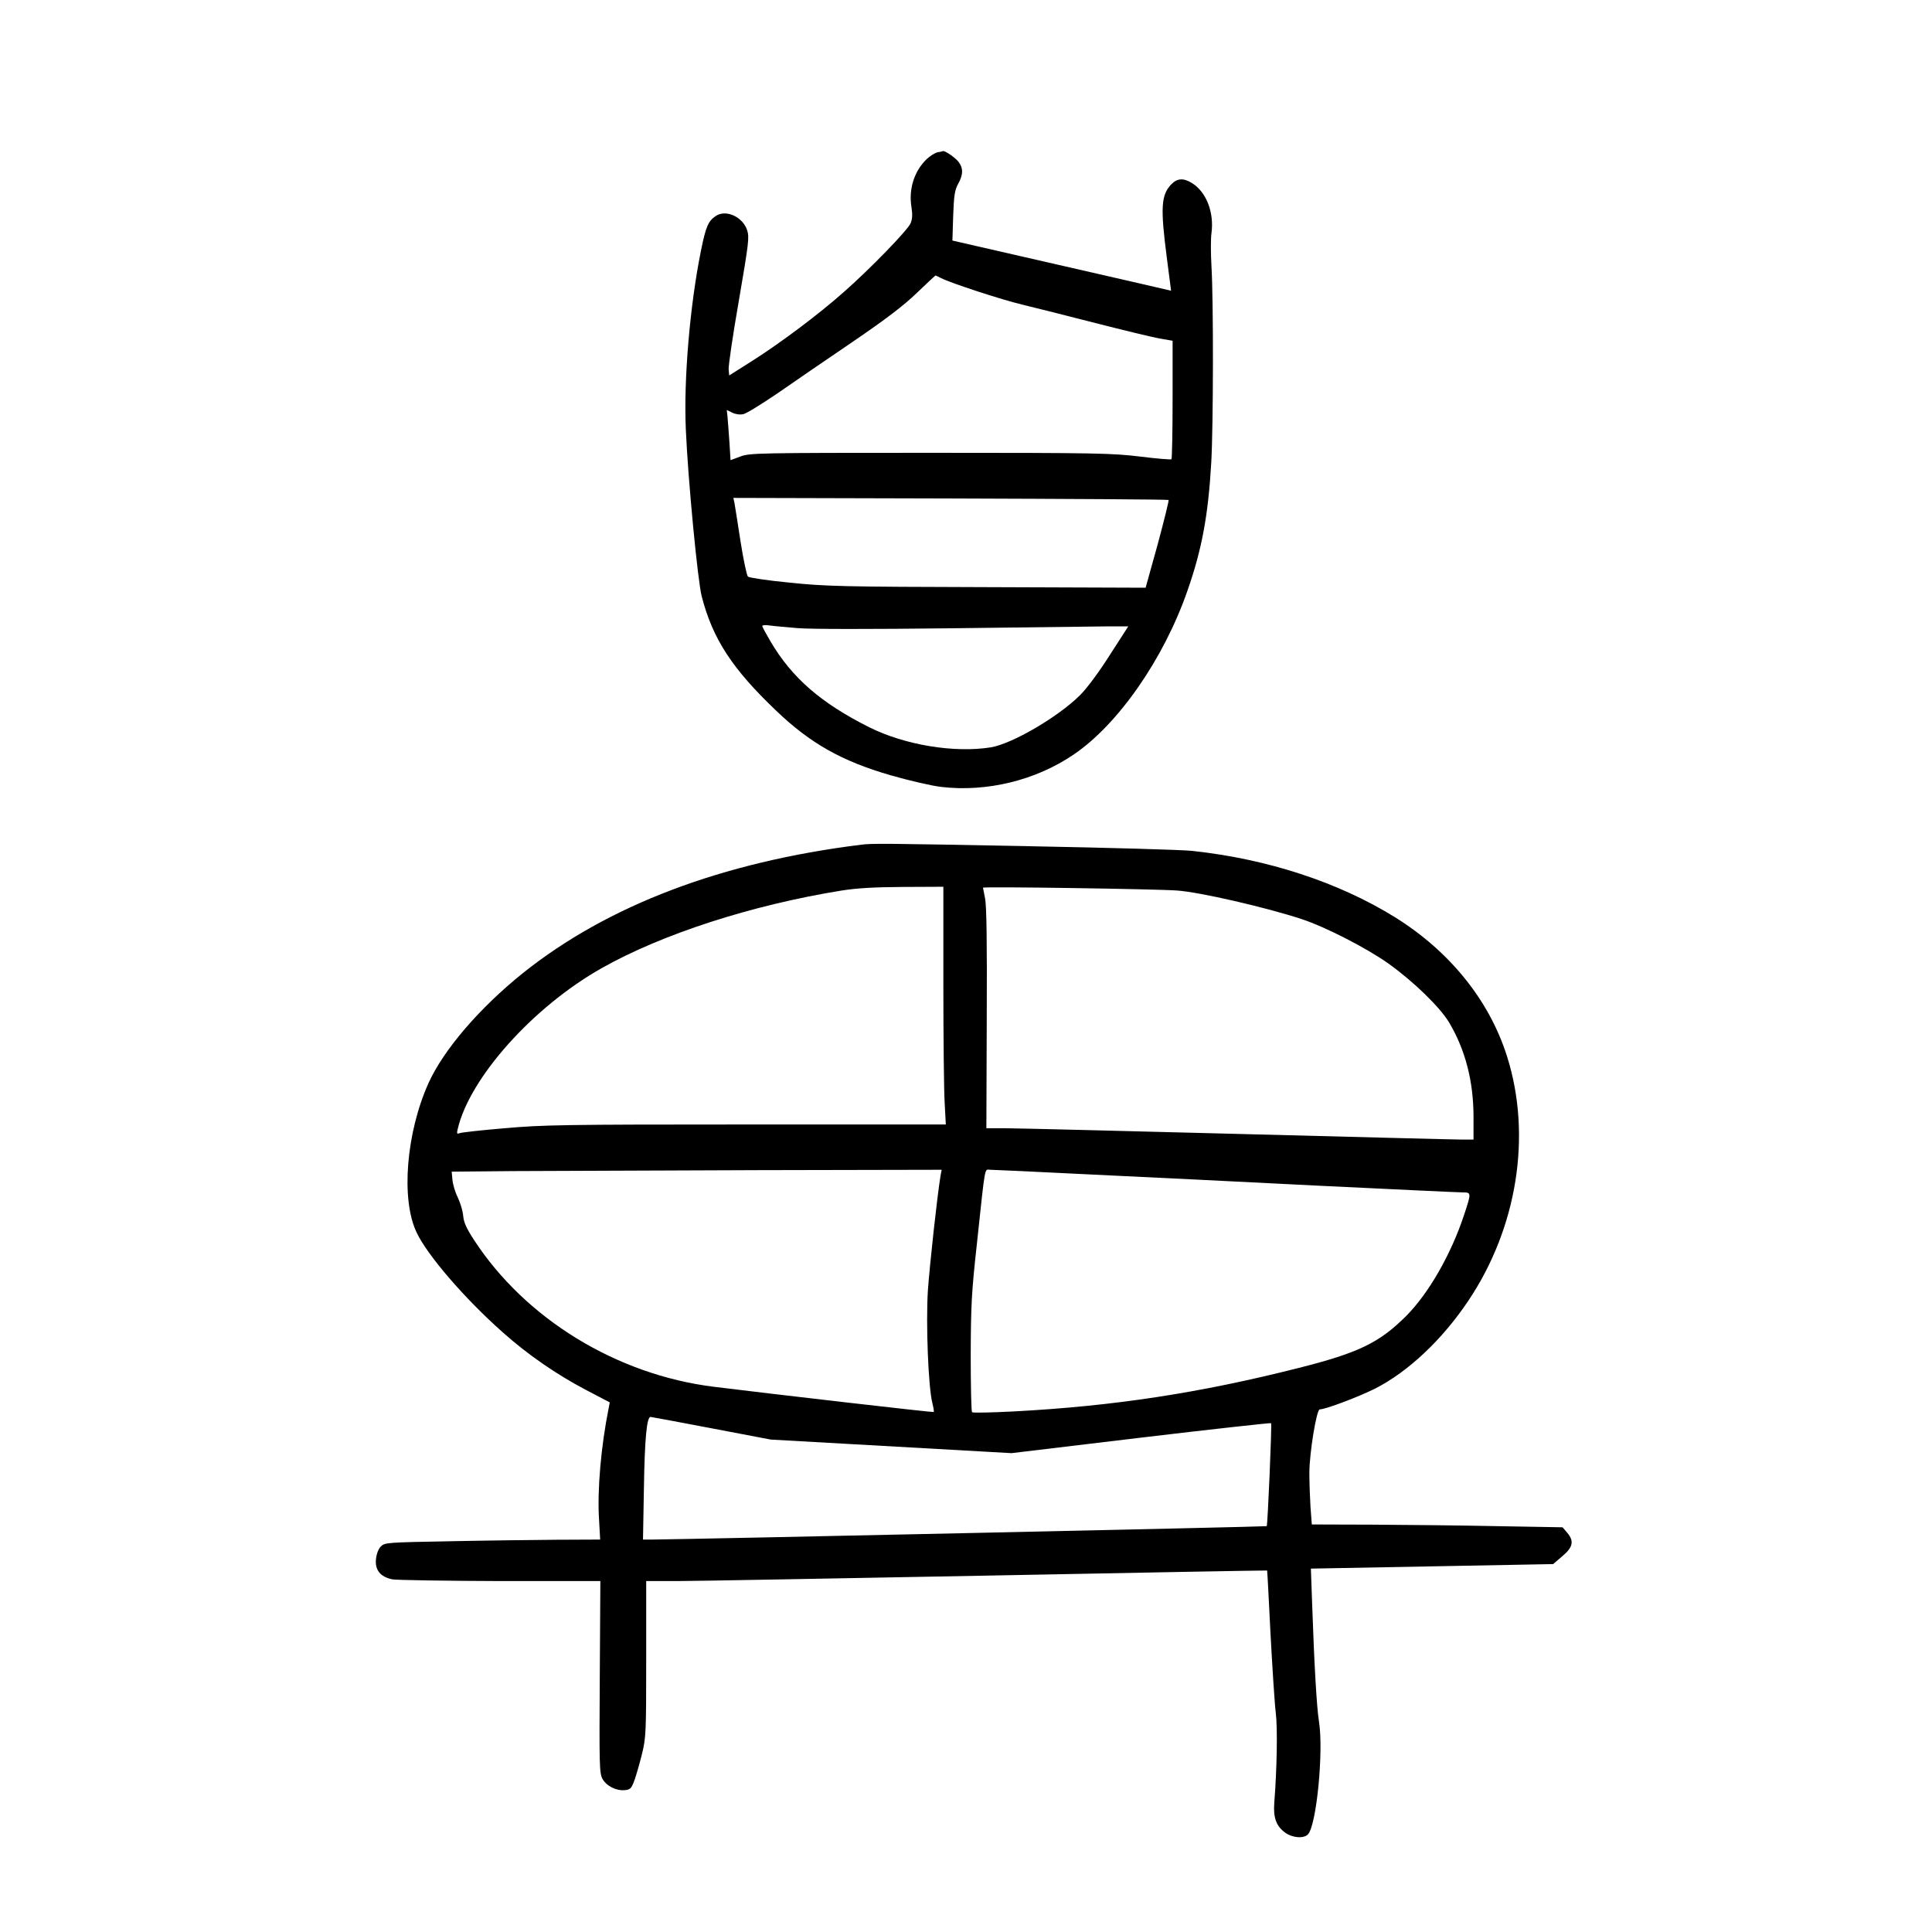<?xml version="1.0" standalone="no"?>
<!DOCTYPE svg PUBLIC "-//W3C//DTD SVG 20010904//EN"
 "http://www.w3.org/TR/2001/REC-SVG-20010904/DTD/svg10.dtd">
<svg version="1.0" xmlns="http://www.w3.org/2000/svg"
 width="1024pt" height="1024pt" viewBox="0 0 1024 1024"
 preserveAspectRatio="xMidYMid meet">
<g transform="translate(0,1024) scale(0.1,-0.1)"
fill="#000000" stroke="none">
<path d="M4970 9433 c-14 -3 -40 -19 -58 -36 -66 -63 -97 -159 -81 -255 6 -40
5 -62 -5 -86 -17 -38 -214 -241 -355 -365 -132 -117 -333 -268 -486 -365
l-120 -76 -3 31 c-2 18 22 182 54 365 53 309 56 336 44 374 -23 70 -111 111
-165 76 -41 -27 -54 -56 -80 -186 -58 -286 -92 -683 -80 -945 11 -262 63 -804
84 -885 58 -226 162 -385 395 -607 181 -173 347 -267 606 -342 98 -28 217 -56
270 -62 241 -28 500 35 701 172 236 160 478 508 603 869 77 220 110 401 126
680 11 200 12 853 1 1039 -4 69 -4 148 0 175 15 111 -28 220 -104 266 -45 28
-78 25 -109 -7 -54 -57 -58 -123 -24 -386 l23 -178 -21 5 c-12 3 -272 63 -579
133 l-559 128 4 130 c4 109 8 136 26 170 28 49 28 85 1 119 -18 22 -72 59 -81
55 -2 -1 -14 -4 -28 -6z m18 -667 c53 -27 319 -114 432 -141 63 -15 237 -59
385 -97 149 -38 302 -75 340 -82 l70 -12 0 -311 c0 -171 -3 -314 -6 -317 -3
-3 -77 3 -165 14 -148 18 -226 20 -1114 20 -925 0 -957 -1 -1007 -20 l-51 -19
-6 97 c-4 53 -8 113 -10 133 l-4 36 29 -14 c18 -9 41 -12 59 -8 16 3 96 53
179 109 82 57 261 180 397 272 182 124 273 194 343 261 53 51 97 92 99 93 2 0
15 -6 30 -14z m1206 -1176 c2 -3 -24 -109 -58 -235 l-64 -230 -838 3 c-770 2
-856 4 -1049 24 -115 11 -215 26 -221 32 -6 6 -24 90 -39 186 -15 96 -29 188
-32 203 l-6 28 1151 -3 c633 -2 1153 -5 1156 -8z m-1969 -679 c67 -6 388 -6
815 -1 388 5 758 9 822 10 l118 0 -98 -152 c-59 -93 -121 -176 -158 -213 -117
-116 -359 -257 -472 -276 -193 -31 -457 12 -646 107 -255 128 -408 261 -522
454 -24 41 -44 78 -44 82 0 5 17 6 38 3 20 -3 87 -9 147 -14z"/>
<path d="M4565 5763 c-740 -92 -1345 -322 -1794 -681 -229 -184 -420 -406
-500 -583 -118 -263 -147 -615 -63 -791 56 -120 255 -351 456 -529 133 -119
286 -224 440 -305 l128 -67 -6 -31 c-40 -198 -61 -433 -51 -588 l6 -108 -228
-1 c-125 -1 -382 -4 -570 -8 -332 -6 -343 -7 -364 -27 -13 -13 -23 -39 -26
-66 -7 -59 23 -96 87 -109 25 -4 283 -8 574 -9 l528 0 -3 -507 c-3 -472 -2
-510 14 -541 21 -38 73 -65 120 -60 28 3 34 9 50 53 10 28 28 91 40 140 21 85
22 114 22 503 l0 412 165 0 c91 0 831 14 1645 29 814 16 1480 28 1481 27 1 0
9 -151 18 -335 10 -184 22 -373 28 -420 10 -80 6 -299 -8 -476 -6 -79 10 -123
57 -158 40 -29 100 -33 122 -9 45 50 83 438 58 597 -12 74 -25 296 -36 616
l-7 195 642 12 642 12 49 42 c57 48 63 80 25 125 l-24 28 -344 6 c-188 4 -487
7 -664 8 l-321 1 -7 92 c-3 50 -6 131 -6 181 0 105 38 337 55 337 31 0 210 68
295 111 174 89 354 258 492 464 260 387 338 877 206 1295 -94 298 -304 558
-595 739 -299 185 -674 308 -1073 351 -52 6 -444 17 -870 25 -772 15 -828 15
-885 8z m435 -740 c0 -285 3 -569 7 -630 l6 -113 -1059 0 c-968 0 -1078 -2
-1280 -20 -121 -10 -228 -22 -238 -26 -14 -6 -16 -2 -10 22 63 271 399 647
762 852 320 181 796 335 1273 412 83 13 173 18 327 19 l212 1 0 -517z m1240
497 c122 -9 469 -89 658 -151 128 -42 347 -155 461 -236 133 -95 274 -232 322
-313 86 -145 129 -312 129 -501 l0 -119 -62 0 c-35 0 -569 14 -1188 30 -619
16 -1172 30 -1228 30 l-104 0 2 583 c2 405 -1 598 -9 636 -6 29 -11 55 -11 56
0 7 925 -7 1030 -15z m-1255 -1512 c-18 -110 -57 -468 -67 -608 -11 -175 2
-512 24 -598 6 -23 9 -44 7 -46 -3 -3 -863 96 -1167 134 -514 64 -997 360
-1269 777 -41 63 -55 94 -58 129 -2 25 -15 69 -29 98 -14 28 -26 70 -28 93
l-4 43 326 3 c179 1 763 3 1298 5 l973 2 -6 -32z m796 7 c277 -13 826 -40
1219 -60 393 -19 732 -35 753 -35 46 0 46 -2 6 -122 -69 -208 -187 -413 -305
-532 -143 -143 -253 -196 -569 -276 -525 -133 -982 -203 -1515 -231 -116 -6
-215 -8 -218 -4 -4 4 -7 140 -7 303 1 264 4 329 33 592 46 430 39 390 71 390
15 0 254 -11 532 -25z m-2011 -1345 l315 -60 638 -36 638 -36 685 82 c377 45
688 79 691 77 5 -5 -18 -539 -23 -546 -3 -3 -3036 -69 -3257 -71 l-49 0 5 278
c4 255 15 372 35 372 4 0 149 -27 322 -60z"/>
</g>
</svg>
